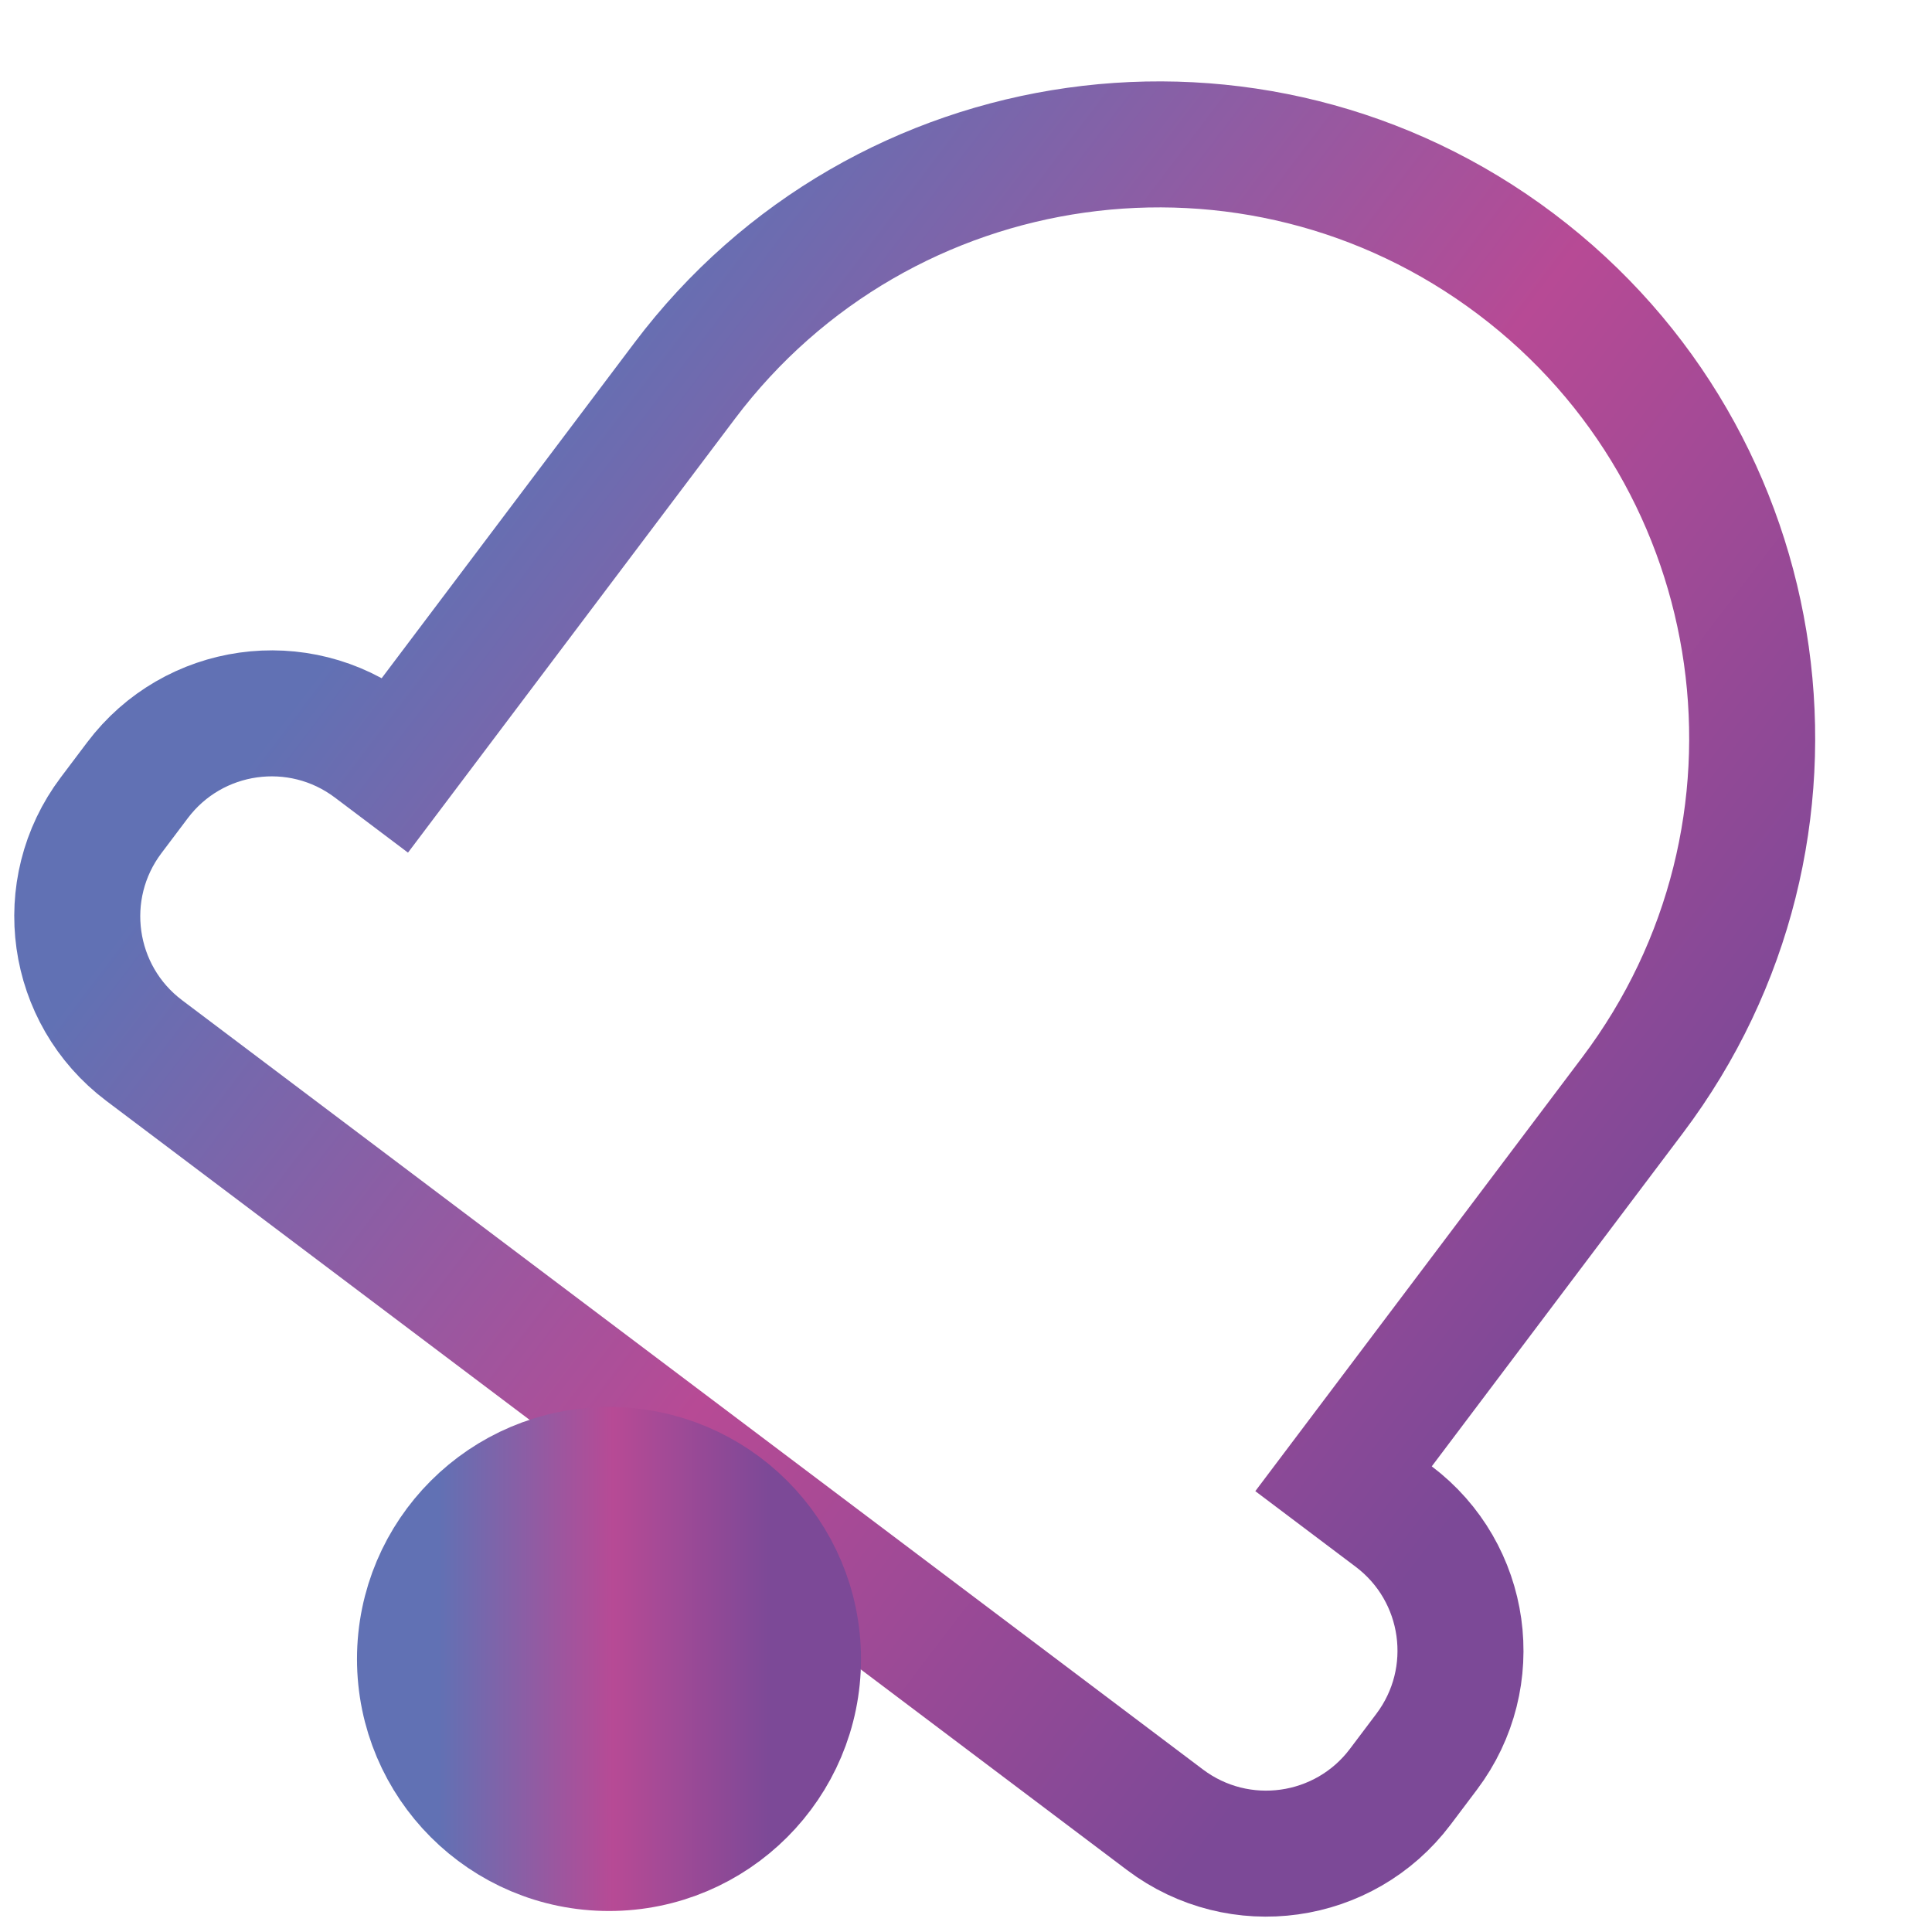 <svg xmlns="http://www.w3.org/2000/svg" width="46" height="46" viewBox="0 0 46 46">
  <defs>
    <linearGradient id="notifications-a" x1="92.8%" x2="4.858%" y1="50%" y2="50%">
      <stop offset="0%" stop-color="#7C4997"/>
      <stop offset="47.414%" stop-color="#B74A95"/>
      <stop offset="100%" stop-color="#6171B4"/>
    </linearGradient>
    <linearGradient id="notifications-b" x1="92.8%" x2="4.858%" y1="50%" y2="50%">
      <stop offset="0%" stop-color="#7C4997"/>
      <stop offset="47.414%" stop-color="#B74A95"/>
      <stop offset="100%" stop-color="#6171B4"/>
    </linearGradient>
  </defs>
  <g fill="none" stroke-width="3" transform="translate(0 -6)">
    <path stroke="url(#notifications-a)" d="M11.464,34.612 L11.464,23.174 C11.464,15.37 17.79,9.043 25.594,9.043 C33.398,9.043 39.725,15.37 39.725,23.174 L39.725,34.612 L41.217,34.612 C43.427,34.612 45.217,36.403 45.217,38.612 L45.217,39.655 C45.217,41.865 43.427,43.655 41.217,43.655 L10.783,43.655 C8.573,43.655 6.783,41.865 6.783,39.655 L6.783,38.612 C6.783,36.403 8.573,34.612 10.783,34.612 L11.464,34.612 Z" transform="rotate(37 26 26.35)"/>
    <circle cx="14.5" cy="45.5" r="4.5" fill="url(#notifications-b)" stroke="url(#notifications-b)"/>
  </g>
</svg>
